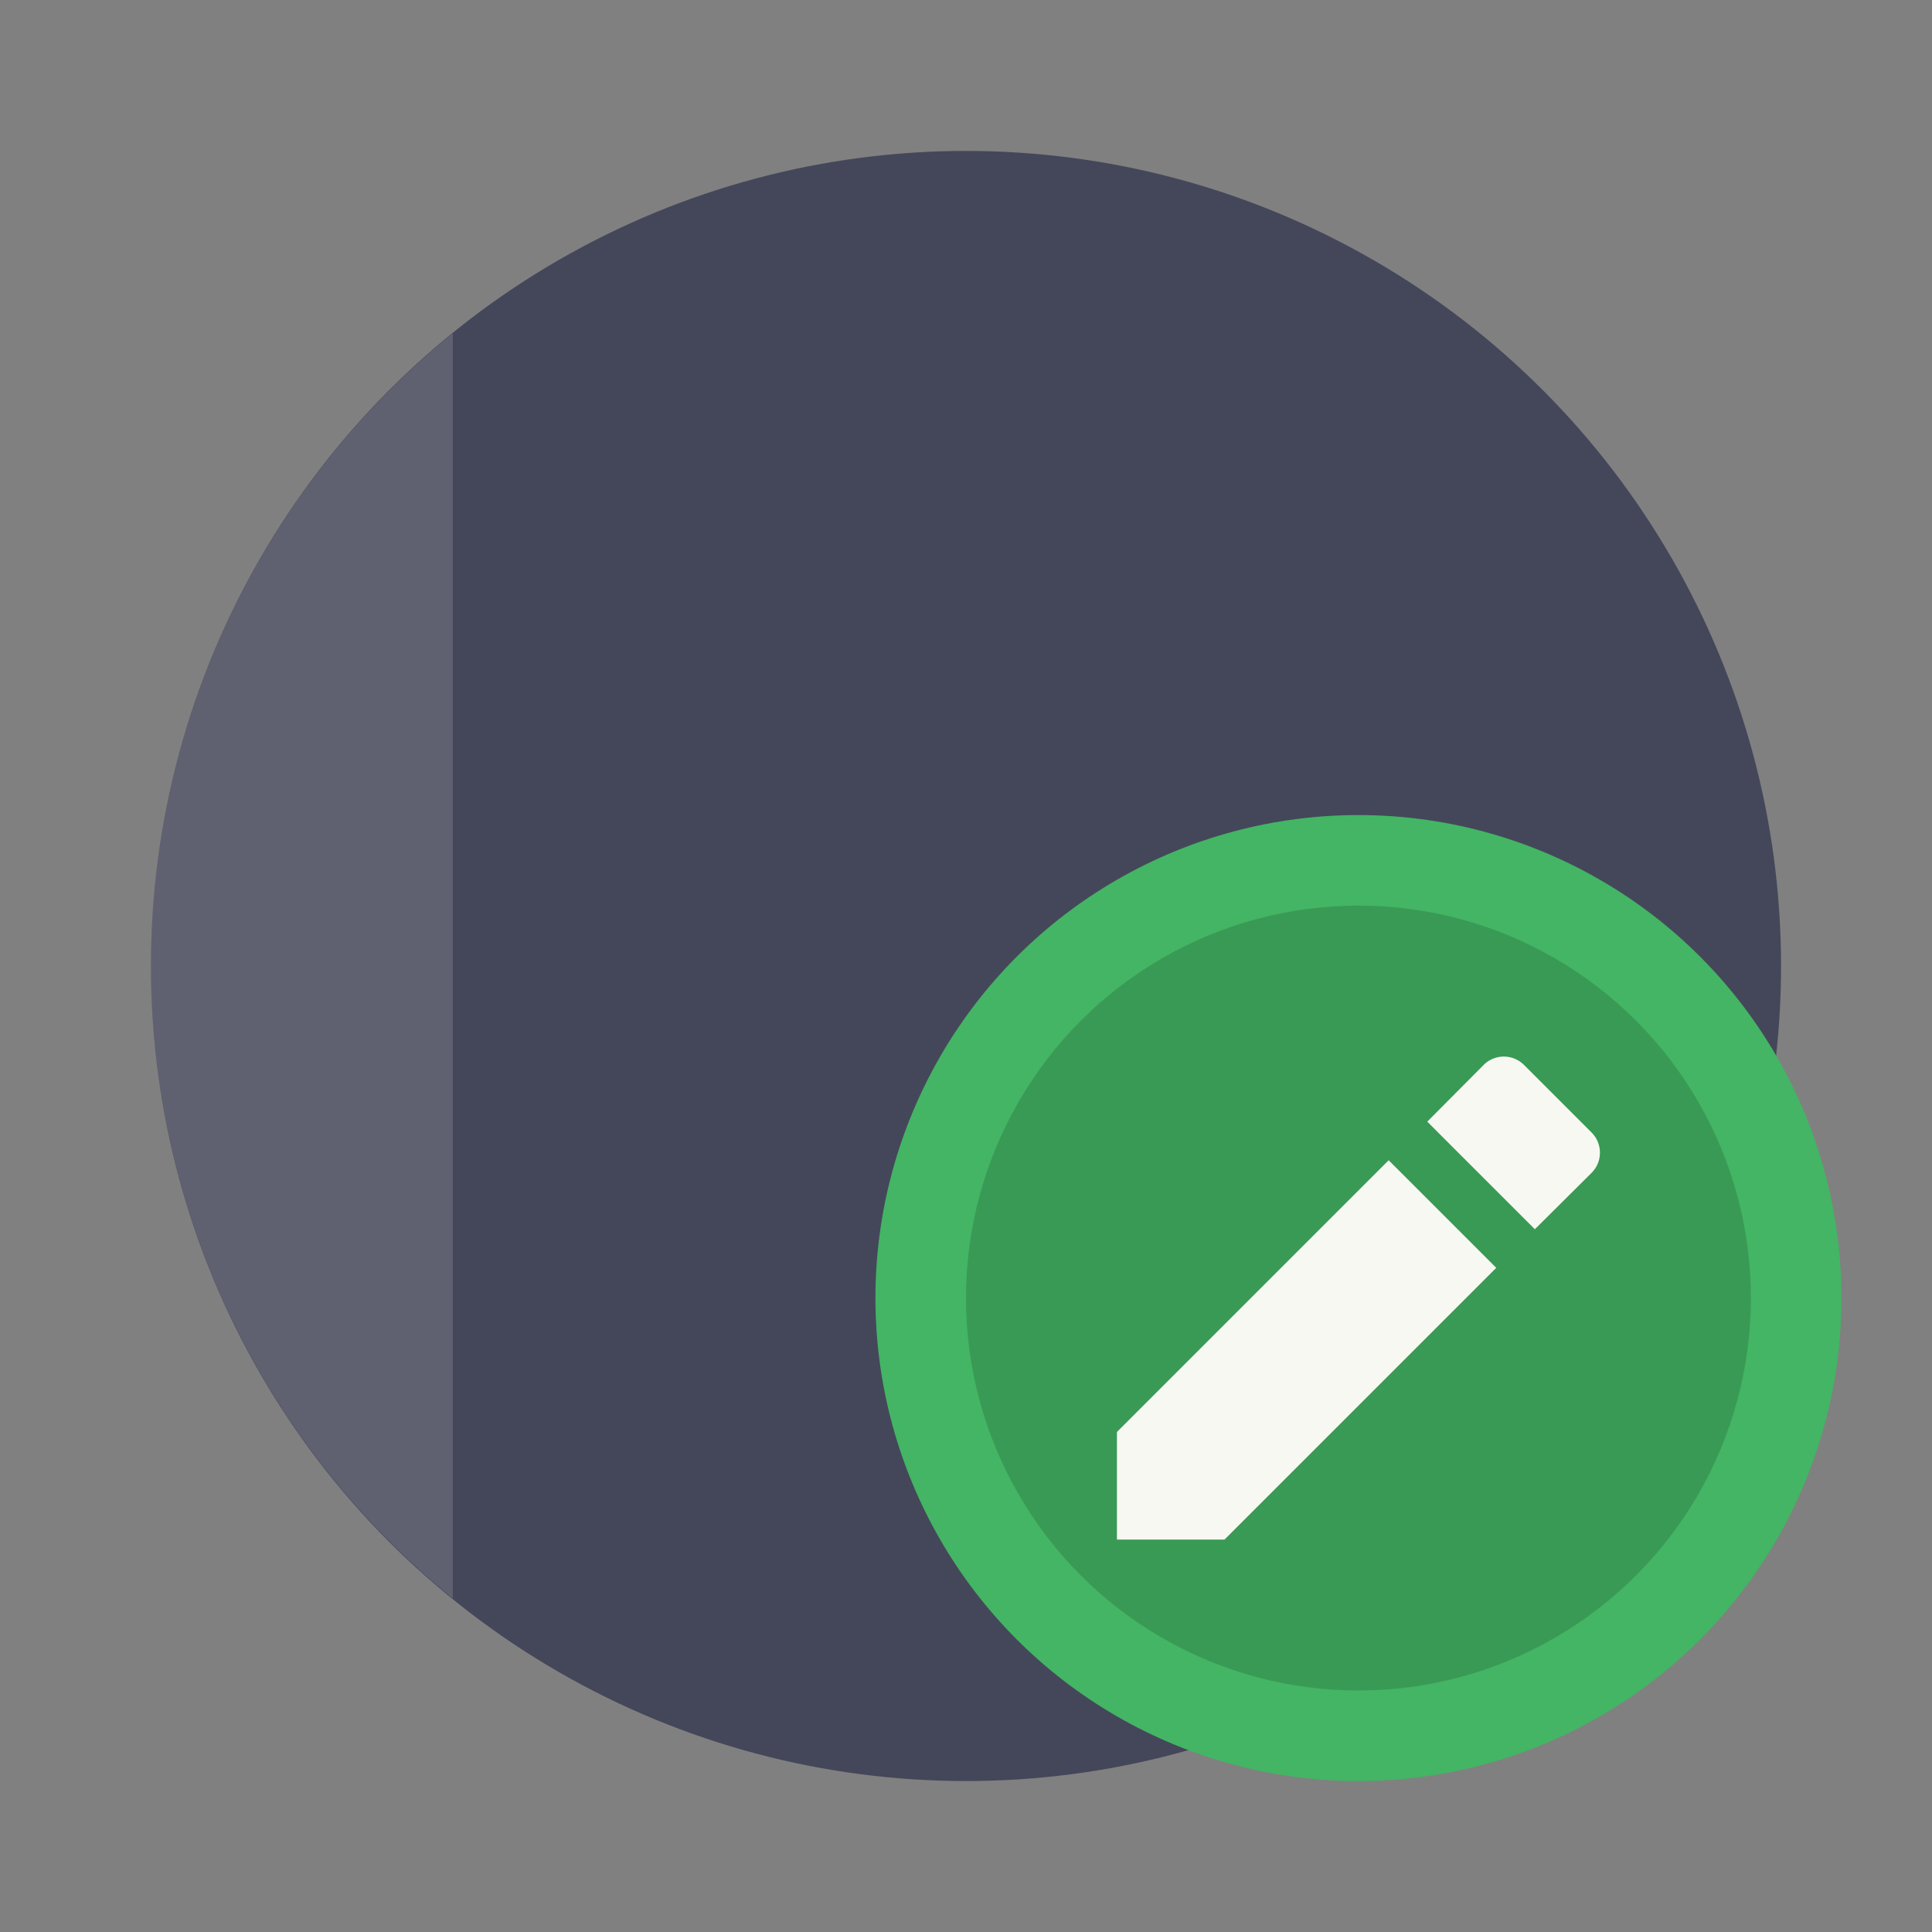 <?xml version="1.0" encoding="UTF-8" standalone="no"?>
<svg
   width="64"
   height="64"
   version="1"
   id="svg12"
   sodipodi:docname="input-tablet.svg"
   inkscape:version="1.2.2 (b0a8486541, 2022-12-01)"
   xmlns:inkscape="http://www.inkscape.org/namespaces/inkscape"
   xmlns:sodipodi="http://sodipodi.sourceforge.net/DTD/sodipodi-0.dtd"
   xmlns="http://www.w3.org/2000/svg"
   xmlns:svg="http://www.w3.org/2000/svg">
  <rect width="100%" height="100%" fill="#808080" stroke="none"/>
  <defs
     id="defs16" />
  <sodipodi:namedview
     id="namedview14"
     pagecolor="#505050"
     bordercolor="#eeeeee"
     borderopacity="1"
     inkscape:showpageshadow="0"
     inkscape:pageopacity="0"
     inkscape:pagecheckerboard="0"
     inkscape:deskcolor="#505050"
     showgrid="false"
     inkscape:zoom="15.921875"
     inkscape:cx="29.895976"
     inkscape:cy="32.031403"
     inkscape:window-width="2560"
     inkscape:window-height="1361"
     inkscape:window-x="0"
     inkscape:window-y="0"
     inkscape:window-maximized="1"
     inkscape:current-layer="svg12" />
  <circle
     cx="32"
     cy="32"
     r="27"
     fill="#4f4f4f"
     stroke-width="3.78"
     style="paint-order:stroke fill markers;fill:#44475a"
     id="circle2" />
  <circle
     cx="45"
     cy="43"
     r="16"
     fill="#1ea362"
     id="circle4"
     style="fill:#43b564" />
  <circle
     cx="45"
     cy="43"
     r="13"
     opacity=".15"
     id="circle6" />
  <path
     d="M37 47.436V51h3.564l9.001-9.001-3.564-3.564zm15.717-8.578a.945.945 0 0 0 0-1.348l-2.227-2.227a.945.945 0 0 0-1.348 0l-1.862 1.873 3.564 3.564z"
     fill="#fff"
     id="path8"
     style="fill:#f8f8f2" />
  <path
     d="m15 11.041a27 27 0 0 0-10 20.959 27 27 0 0 0 10 20.951v-41.91z"
     fill="#fff"
     opacity=".15"
     stroke-width="1.56"
     id="path10"
     style="fill:#f8f8f2" />
</svg>
